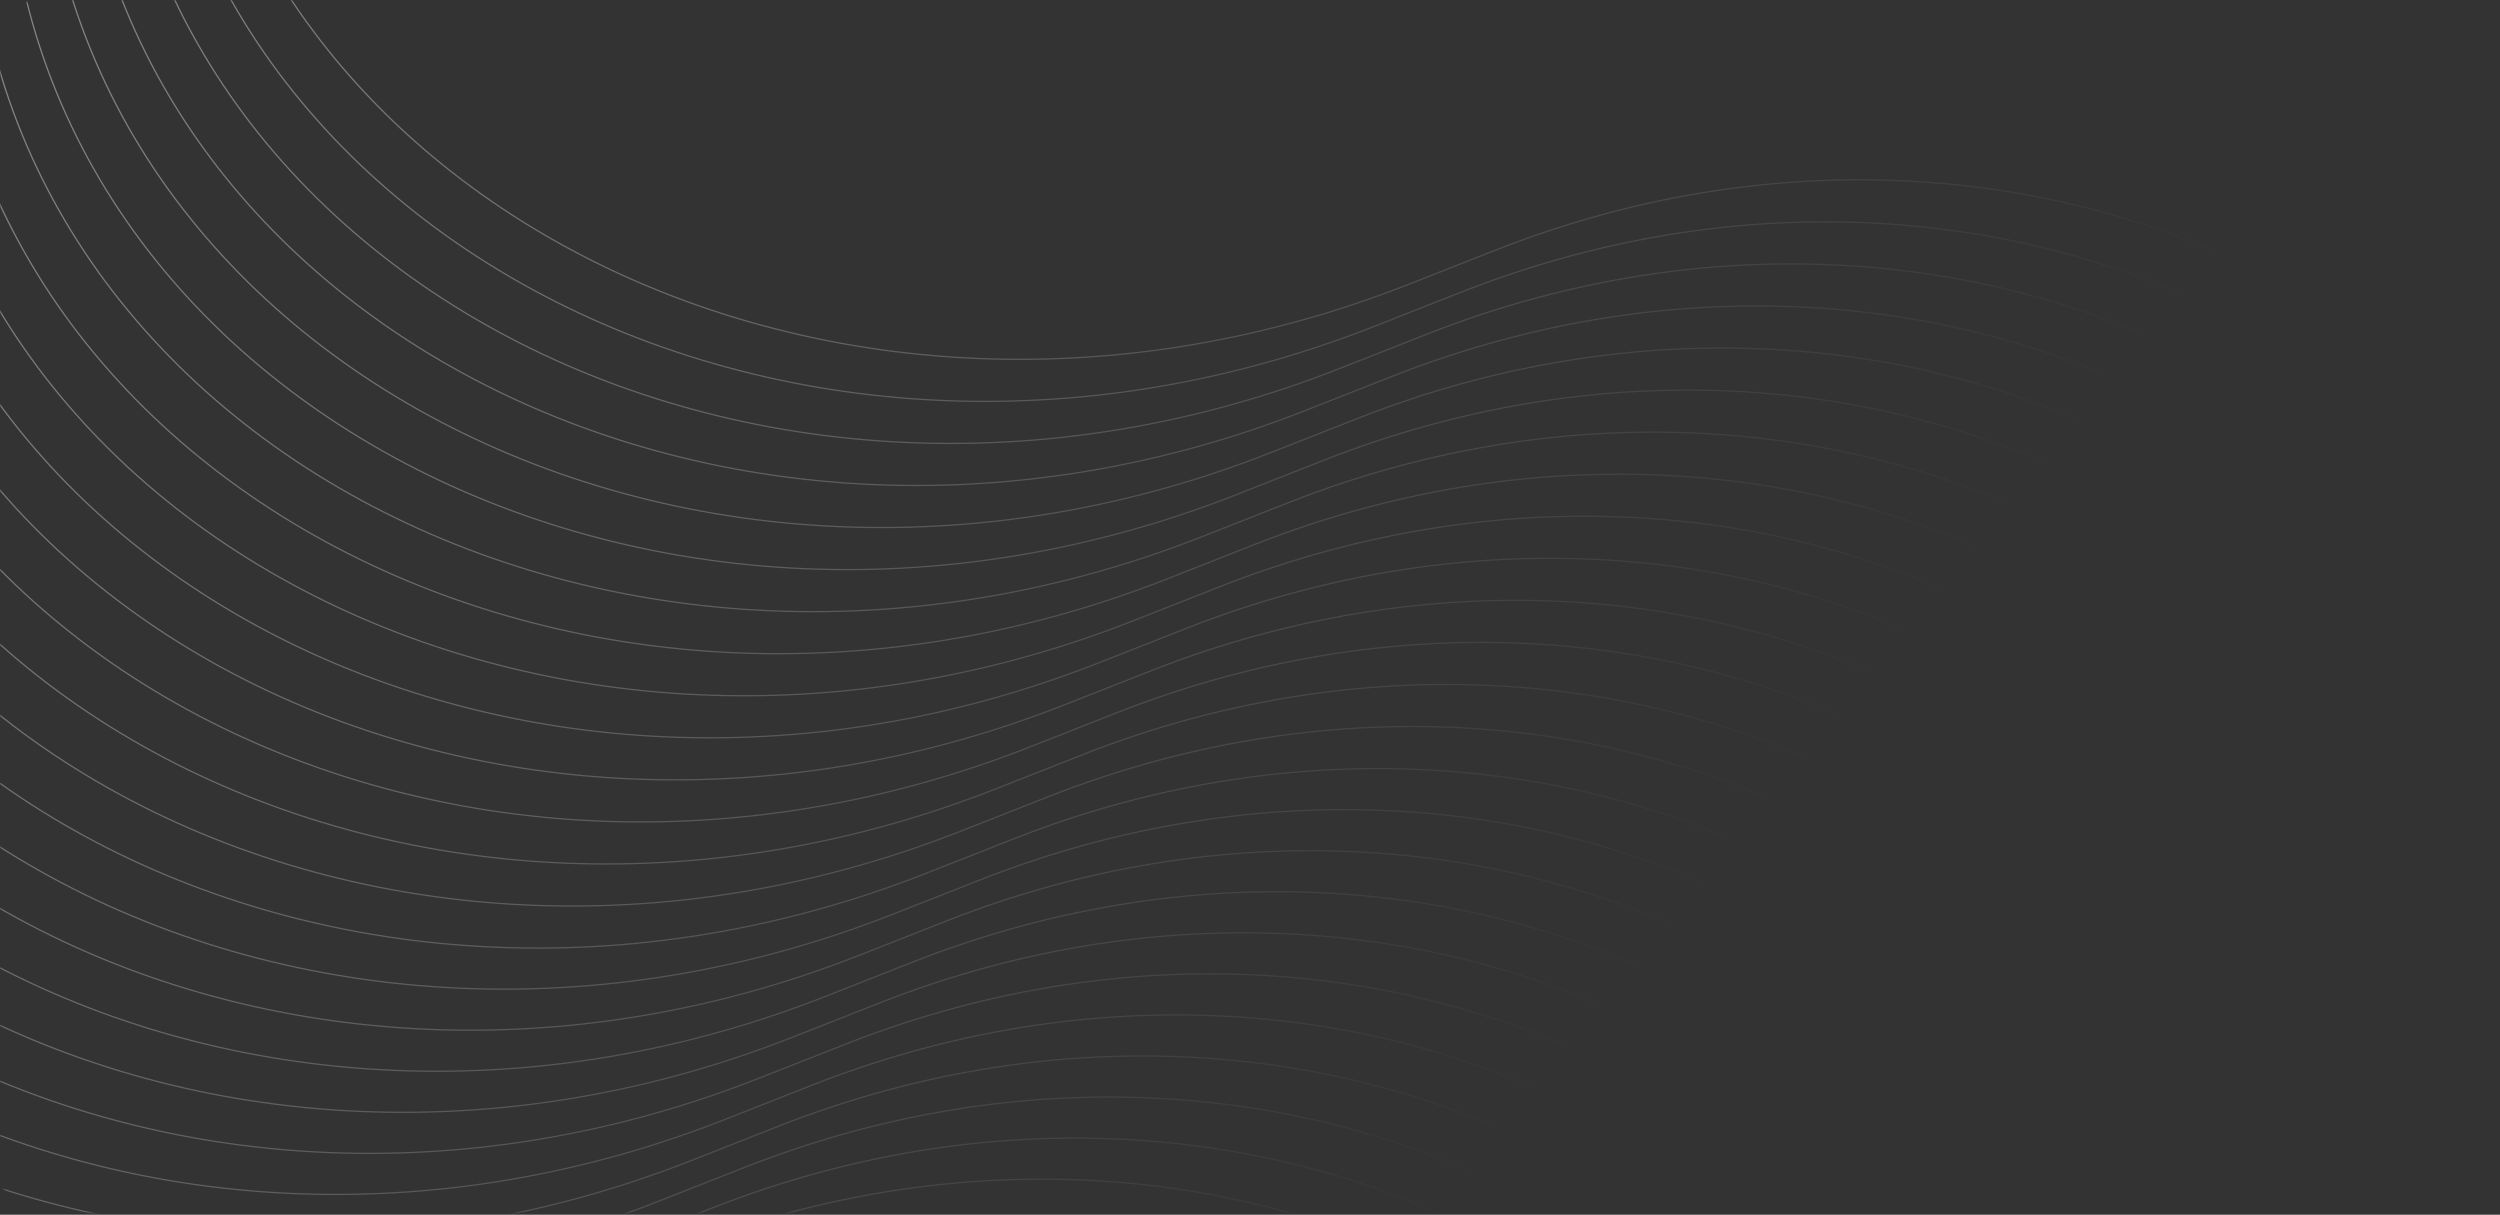 <svg width="1276" height="620" viewBox="0 0 1276 620" fill="none" xmlns="http://www.w3.org/2000/svg">
<rect x="0" y="0" width="1276" height="620" fill="#333333" stroke="none"/>
<g opacity="0.4">
<mask id="mask0_25_889" style="mask-type:alpha" maskUnits="userSpaceOnUse" x="0" y="0" width="1276" height="620">
<rect width="1276" height="619.181" rx="20" fill="url(#paint0_linear_25_889)"/>
</mask>
<g mask="url(#mask0_25_889)">
<path d="M95.878 -259.822L92.634 -220.16C68.48 75.147 402.383 269.785 719.159 145.053L763.32 127.665C1060.98 10.46 1374.25 194.686 1349.14 472.174L1341.17 560.28C1322.86 762.696 1527.43 911.536 1756.1 862.17V862.17" stroke="white" stroke-width="0.653"/>
<path d="M78.311 -238.36L75.067 -198.698C50.913 96.609 384.816 291.247 701.592 166.515L745.753 149.126C1043.41 31.921 1356.68 216.148 1331.58 493.636L1323.6 581.742C1305.29 784.157 1509.86 932.998 1738.53 883.631V883.631" stroke="white" stroke-width="0.653"/>
<path d="M60.739 -216.892L57.495 -177.231C33.341 118.077 367.244 312.715 684.02 187.983L728.181 170.594C1025.84 53.389 1339.11 237.616 1314 515.103L1306.03 603.21C1287.72 805.625 1492.29 954.465 1720.96 905.099V905.099" stroke="white" stroke-width="0.653"/>
<path d="M43.166 -195.431L39.922 -155.769C15.769 139.538 349.671 334.176 666.448 209.444L710.609 192.056C1008.27 74.851 1321.54 259.077 1296.43 536.565L1288.46 624.672C1270.15 827.087 1474.72 975.927 1703.39 926.561V926.561" stroke="white" stroke-width="0.653"/>
<path d="M25.594 -173.965L22.35 -134.303C-1.804 161.004 332.099 355.642 648.875 230.91L693.036 213.521C990.697 96.316 1303.97 280.543 1278.86 558.031L1270.89 646.137C1252.57 848.552 1457.15 997.393 1685.82 948.026V948.026" stroke="white" stroke-width="0.653"/>
<path d="M8.022 -152.501L4.778 -112.84C-19.376 182.468 314.527 377.106 631.303 252.374L675.464 234.985C973.125 117.78 1286.39 302.007 1261.29 579.494L1253.32 667.601C1235 870.016 1439.57 1018.86 1668.24 969.49V969.49" stroke="white" stroke-width="0.653"/>
<path d="M-9.551 -131.038L-12.795 -91.376C-36.948 203.931 296.954 398.569 613.731 273.837L657.892 256.448C955.552 139.244 1268.82 323.47 1243.72 600.958L1235.74 689.064C1217.43 891.48 1422 1040.32 1650.67 990.954V990.954" stroke="white" stroke-width="0.653"/>
<path d="M-27.12 -109.572L-30.364 -69.91C-54.517 225.397 279.385 420.035 596.161 295.303L640.323 277.914C937.983 160.709 1251.25 344.936 1226.15 622.424L1218.17 710.53C1199.86 912.945 1404.43 1061.79 1633.1 1012.42V1012.42" stroke="white" stroke-width="0.653"/>
<path d="M-44.696 -88.108L-47.94 -48.447C-72.094 246.861 261.809 441.499 578.585 316.767L622.747 299.378C920.407 182.173 1233.68 366.4 1208.57 643.887L1200.6 731.994C1182.28 934.409 1386.86 1083.25 1615.53 1033.88V1033.88" stroke="white" stroke-width="0.653"/>
<path d="M-62.263 -66.645L-65.507 -26.983C-89.661 268.324 244.242 462.962 561.018 338.23L605.179 320.842C902.84 203.637 1216.11 387.863 1191 665.351L1183.03 753.457C1164.72 955.873 1369.29 1104.71 1597.96 1055.35V1055.35" stroke="white" stroke-width="0.653"/>
<path d="M-79.837 -45.181L-83.081 -5.519C-107.234 289.788 226.668 484.426 543.444 359.694L587.606 342.305C885.266 225.1 1198.53 409.327 1173.43 686.815L1165.46 774.921C1147.14 977.336 1351.72 1126.18 1580.39 1076.81V1076.81" stroke="white" stroke-width="0.653"/>
<path d="M-97.409 -23.715L-100.653 15.946C-124.807 311.254 209.096 505.892 525.872 381.16L570.034 363.771C867.694 246.566 1180.96 430.793 1155.86 708.28L1147.89 796.387C1129.57 998.802 1334.14 1147.64 1562.81 1098.28V1098.28" stroke="white" stroke-width="0.653"/>
<path d="M-114.976 -2.251L-118.22 37.41C-142.373 332.718 191.529 527.356 508.305 402.624L552.467 385.235C850.127 268.03 1163.4 452.257 1138.29 729.744L1130.32 817.851C1112 1020.27 1316.58 1169.11 1545.25 1119.74V1119.74" stroke="white" stroke-width="0.653"/>
<path d="M-132.549 19.214L-135.793 58.876C-159.947 354.183 173.956 548.821 490.732 424.089L534.893 406.7C832.554 289.496 1145.82 473.722 1120.72 751.21L1112.74 839.316C1094.43 1041.73 1299 1190.57 1527.67 1141.21V1141.21" stroke="white" stroke-width="0.653"/>
<path d="M-150.12 40.68L-153.364 80.342C-177.517 375.649 156.385 570.287 473.161 445.555L517.323 428.166C814.983 310.961 1128.25 495.188 1103.15 772.676L1095.17 860.782C1076.86 1063.2 1281.43 1212.04 1510.1 1162.67V1162.67" stroke="white" stroke-width="0.653"/>
<path d="M-167.279 61.634L-170.523 101.296C-194.676 396.603 139.226 591.241 456.002 466.509L500.164 449.121C797.824 331.916 1111.09 516.142 1085.99 793.63L1078.02 881.736C1059.7 1084.15 1264.27 1232.99 1492.94 1183.63V1183.63" stroke="white" stroke-width="0.653"/>
<path d="M-184.431 82.59L-187.675 122.252C-211.828 417.559 122.074 612.197 438.85 487.466L483.012 470.077C780.672 352.872 1093.94 537.098 1068.83 814.586L1060.86 902.693C1042.55 1105.11 1247.12 1253.95 1475.79 1204.58V1204.58" stroke="white" stroke-width="0.653"/>
<path d="M-201.588 103.547L-204.832 143.209C-228.986 438.516 104.917 633.154 421.693 508.422L465.855 491.033C763.515 373.828 1076.78 558.055 1051.68 835.543L1043.71 923.649C1025.39 1126.06 1229.96 1274.9 1458.64 1225.54V1225.54" stroke="white" stroke-width="0.653"/>
<path d="M-218.743 124.505L-221.987 164.167C-246.14 459.474 87.762 654.112 404.538 529.38L448.7 511.992C746.36 394.787 1059.63 579.013 1034.52 856.501L1026.55 944.607C1008.24 1147.02 1212.81 1295.86 1441.48 1246.5V1246.5" stroke="white" stroke-width="0.653"/>
<path d="M-235.9 145.46L-239.144 185.121C-263.298 480.429 70.605 675.067 387.381 550.335L431.542 532.946C729.203 415.741 1042.47 599.968 1017.37 877.455L1009.39 965.562C991.08 1167.98 1195.65 1316.82 1424.32 1267.45V1267.45" stroke="white" stroke-width="0.653"/>
<path d="M-253.055 166.418L-256.299 206.08C-280.452 501.387 53.45 696.025 370.226 571.293L414.388 553.904C712.048 436.699 1025.32 620.926 1000.21 898.414L992.239 986.52C973.926 1188.94 1178.5 1337.78 1407.17 1288.41V1288.41" stroke="white" stroke-width="0.653"/>
<path d="M-270.212 187.372L-273.456 227.034C-297.61 522.341 36.293 716.979 353.069 592.247L397.23 574.858C694.891 457.653 1008.16 641.88 983.054 919.368L975.082 1007.47C956.768 1209.89 1161.34 1358.73 1390.01 1309.36V1309.36" stroke="white" stroke-width="0.653"/>
<path d="M-287.365 208.328L-290.609 247.99C-314.762 543.297 19.14 737.935 335.916 613.203L380.078 595.815C677.738 478.61 991.007 662.836 965.901 940.324L957.929 1028.43C939.615 1230.85 1144.19 1379.69 1372.86 1330.32V1330.32" stroke="white" stroke-width="0.653"/>
<path d="M-304.523 229.286L-307.767 268.948C-331.92 564.255 1.982 758.893 318.759 634.162L362.92 616.773C660.58 499.568 973.849 683.795 948.743 961.282L940.772 1049.39C922.458 1251.8 1127.03 1400.64 1355.7 1351.28V1351.28" stroke="white" stroke-width="0.653"/>
<path d="M-321.68 250.241L-324.924 289.903C-349.077 585.21 -15.175 779.848 301.601 655.117L345.763 637.728C643.423 520.523 956.692 704.749 931.586 982.237L923.614 1070.34C905.3 1272.76 1109.87 1421.6 1338.54 1372.23V1372.23" stroke="white" stroke-width="0.653"/>
<path d="M-338.836 271.197L-342.08 310.859C-366.233 606.166 -32.331 800.804 284.445 676.072L328.607 658.684C626.267 541.479 939.536 725.705 914.43 1003.19L906.458 1091.3C888.144 1293.71 1092.72 1442.55 1321.39 1393.19V1393.19" stroke="white" stroke-width="0.653"/>
<path d="M-355.989 292.154L-359.233 331.815C-383.387 627.123 -49.484 821.761 267.292 697.029L311.454 679.64C609.114 562.435 922.383 746.662 897.277 1024.15L889.305 1112.26C870.991 1314.67 1075.56 1463.51 1304.23 1414.15V1414.15" stroke="white" stroke-width="0.653"/>
<path d="M-373.146 313.11L-376.39 352.772C-400.544 648.079 -66.641 842.717 250.135 717.985L294.296 700.596C591.957 583.392 905.225 767.618 880.119 1045.11L872.148 1133.21C853.834 1335.63 1058.41 1484.47 1287.08 1435.1V1435.1" stroke="white" stroke-width="0.653"/>
<path d="M-390.301 334.068L-393.545 373.73C-417.699 669.037 -83.796 863.675 232.98 738.944L277.141 721.555C574.802 604.35 888.071 788.576 862.965 1066.06L854.993 1154.17C836.679 1356.59 1041.25 1505.43 1269.92 1456.06V1456.06" stroke="white" stroke-width="0.653"/>
</g>
</g>
<defs>
<linearGradient id="paint0_linear_25_889" x1="2.00843e-05" y1="48.158" x2="730.64" y2="640.445" gradientUnits="userSpaceOnUse">
<stop stop-color="#C4C4C4"/>
<stop offset="1" stop-color="#C4C4C4" stop-opacity="0"/>
</linearGradient>
</defs>
</svg>
